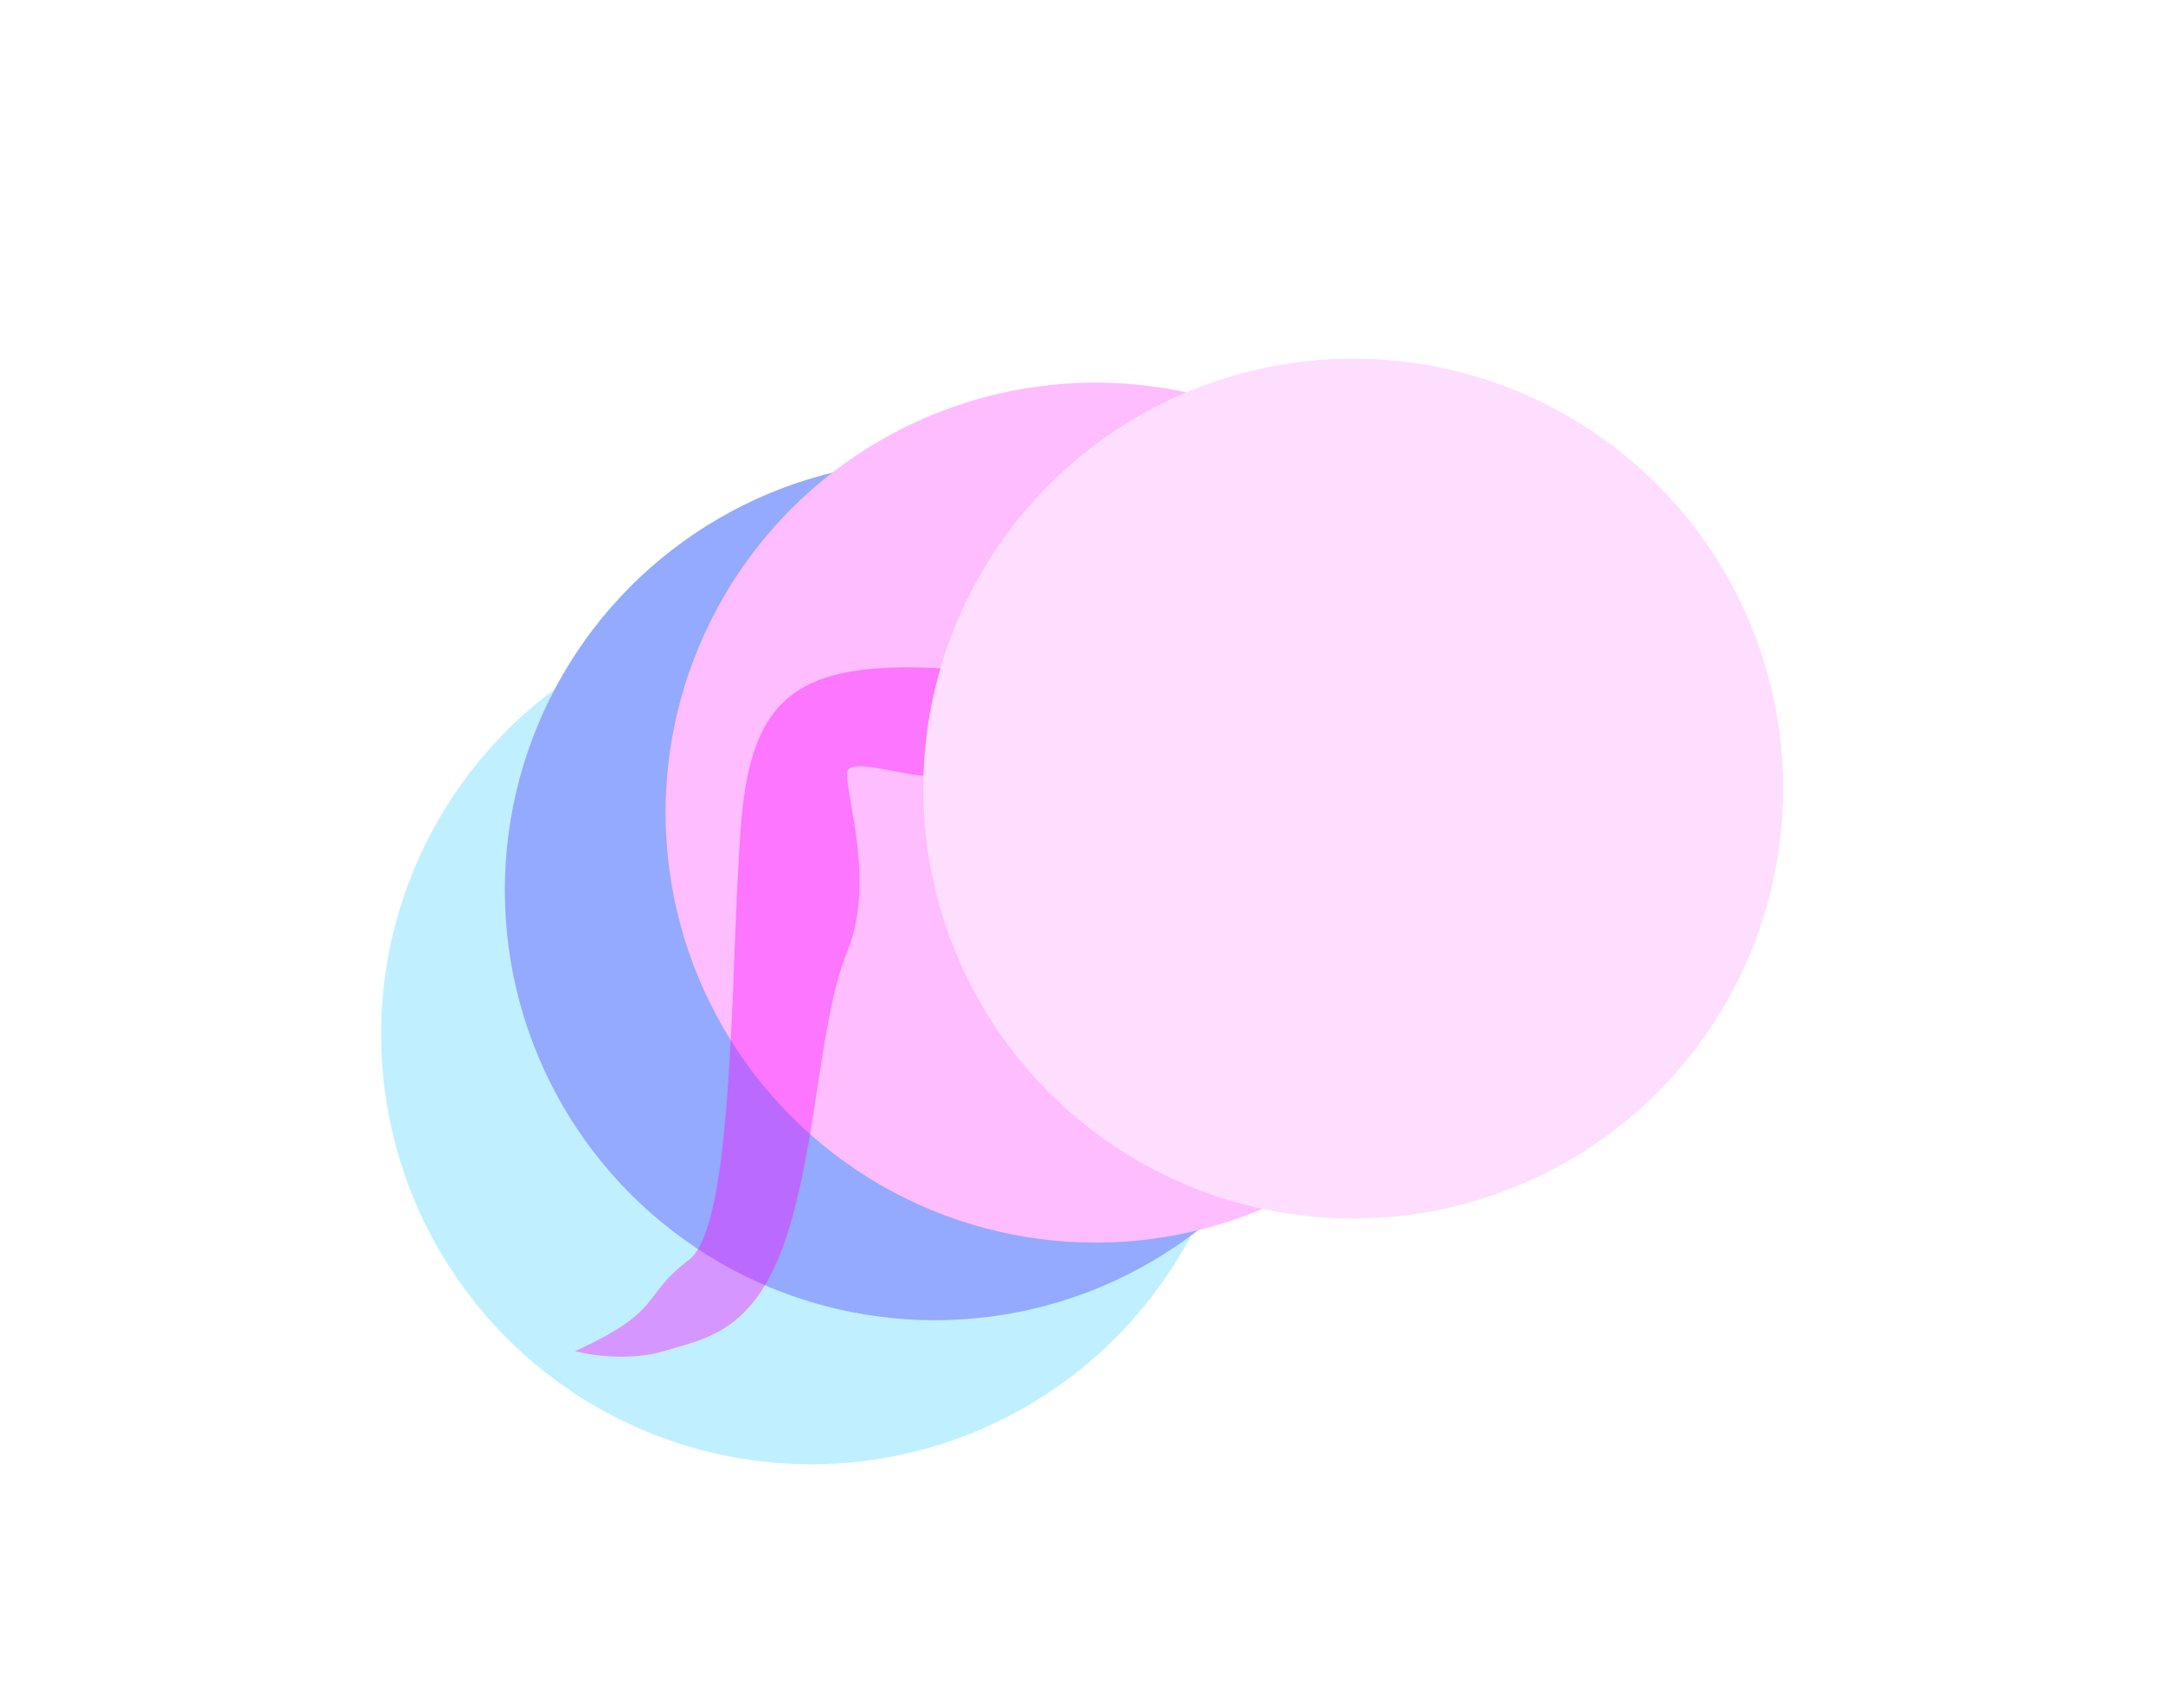 <svg width="1140" height="900" viewBox="0 0 1140 900" fill="none" xmlns="http://www.w3.org/2000/svg">
<g filter="url(#filter0_f_44_793)">
<circle cx="427.452" cy="545.106" r="226.613" fill="#C0F0FF"/>
<circle cx="492.686" cy="469.163" r="226.613" fill="#93AAFF"/>
<circle cx="577.392" cy="428.27" r="226.613" fill="#FEBDFF"/>
<path opacity="0.6" d="M391.428 425.593C398.243 363.767 425.262 347.459 502.422 352.57C509.481 356.221 522.333 369.901 517.27 395.41C510.941 427.297 446.438 392.733 446.438 407.824C446.438 422.915 461.286 465.268 446.438 501.779C431.59 538.291 431.103 600.603 414.552 651.475C398 702.348 371.468 705.512 349.805 712.084C332.475 717.342 311.428 714.275 303.071 712.084C350.535 690.421 337.391 683.362 363.193 663.889C388.994 644.417 384.613 487.418 391.428 425.593Z" fill="#FA00FF" fill-opacity="0.63"/>
<circle cx="713.213" cy="415.613" r="226.613" fill="#FEDEFF"/>
</g>
<defs>
<filter id="filter0_f_44_793" x="0.839" y="-11" width="1138.99" height="982.719" filterUnits="userSpaceOnUse" color-interpolation-filters="sRGB">
<feFlood flood-opacity="0" result="BackgroundImageFix"/>
<feBlend mode="normal" in="SourceGraphic" in2="BackgroundImageFix" result="shape"/>
<feGaussianBlur stdDeviation="100" result="effect1_foregroundBlur_44_793"/>
</filter>
</defs>
</svg>
